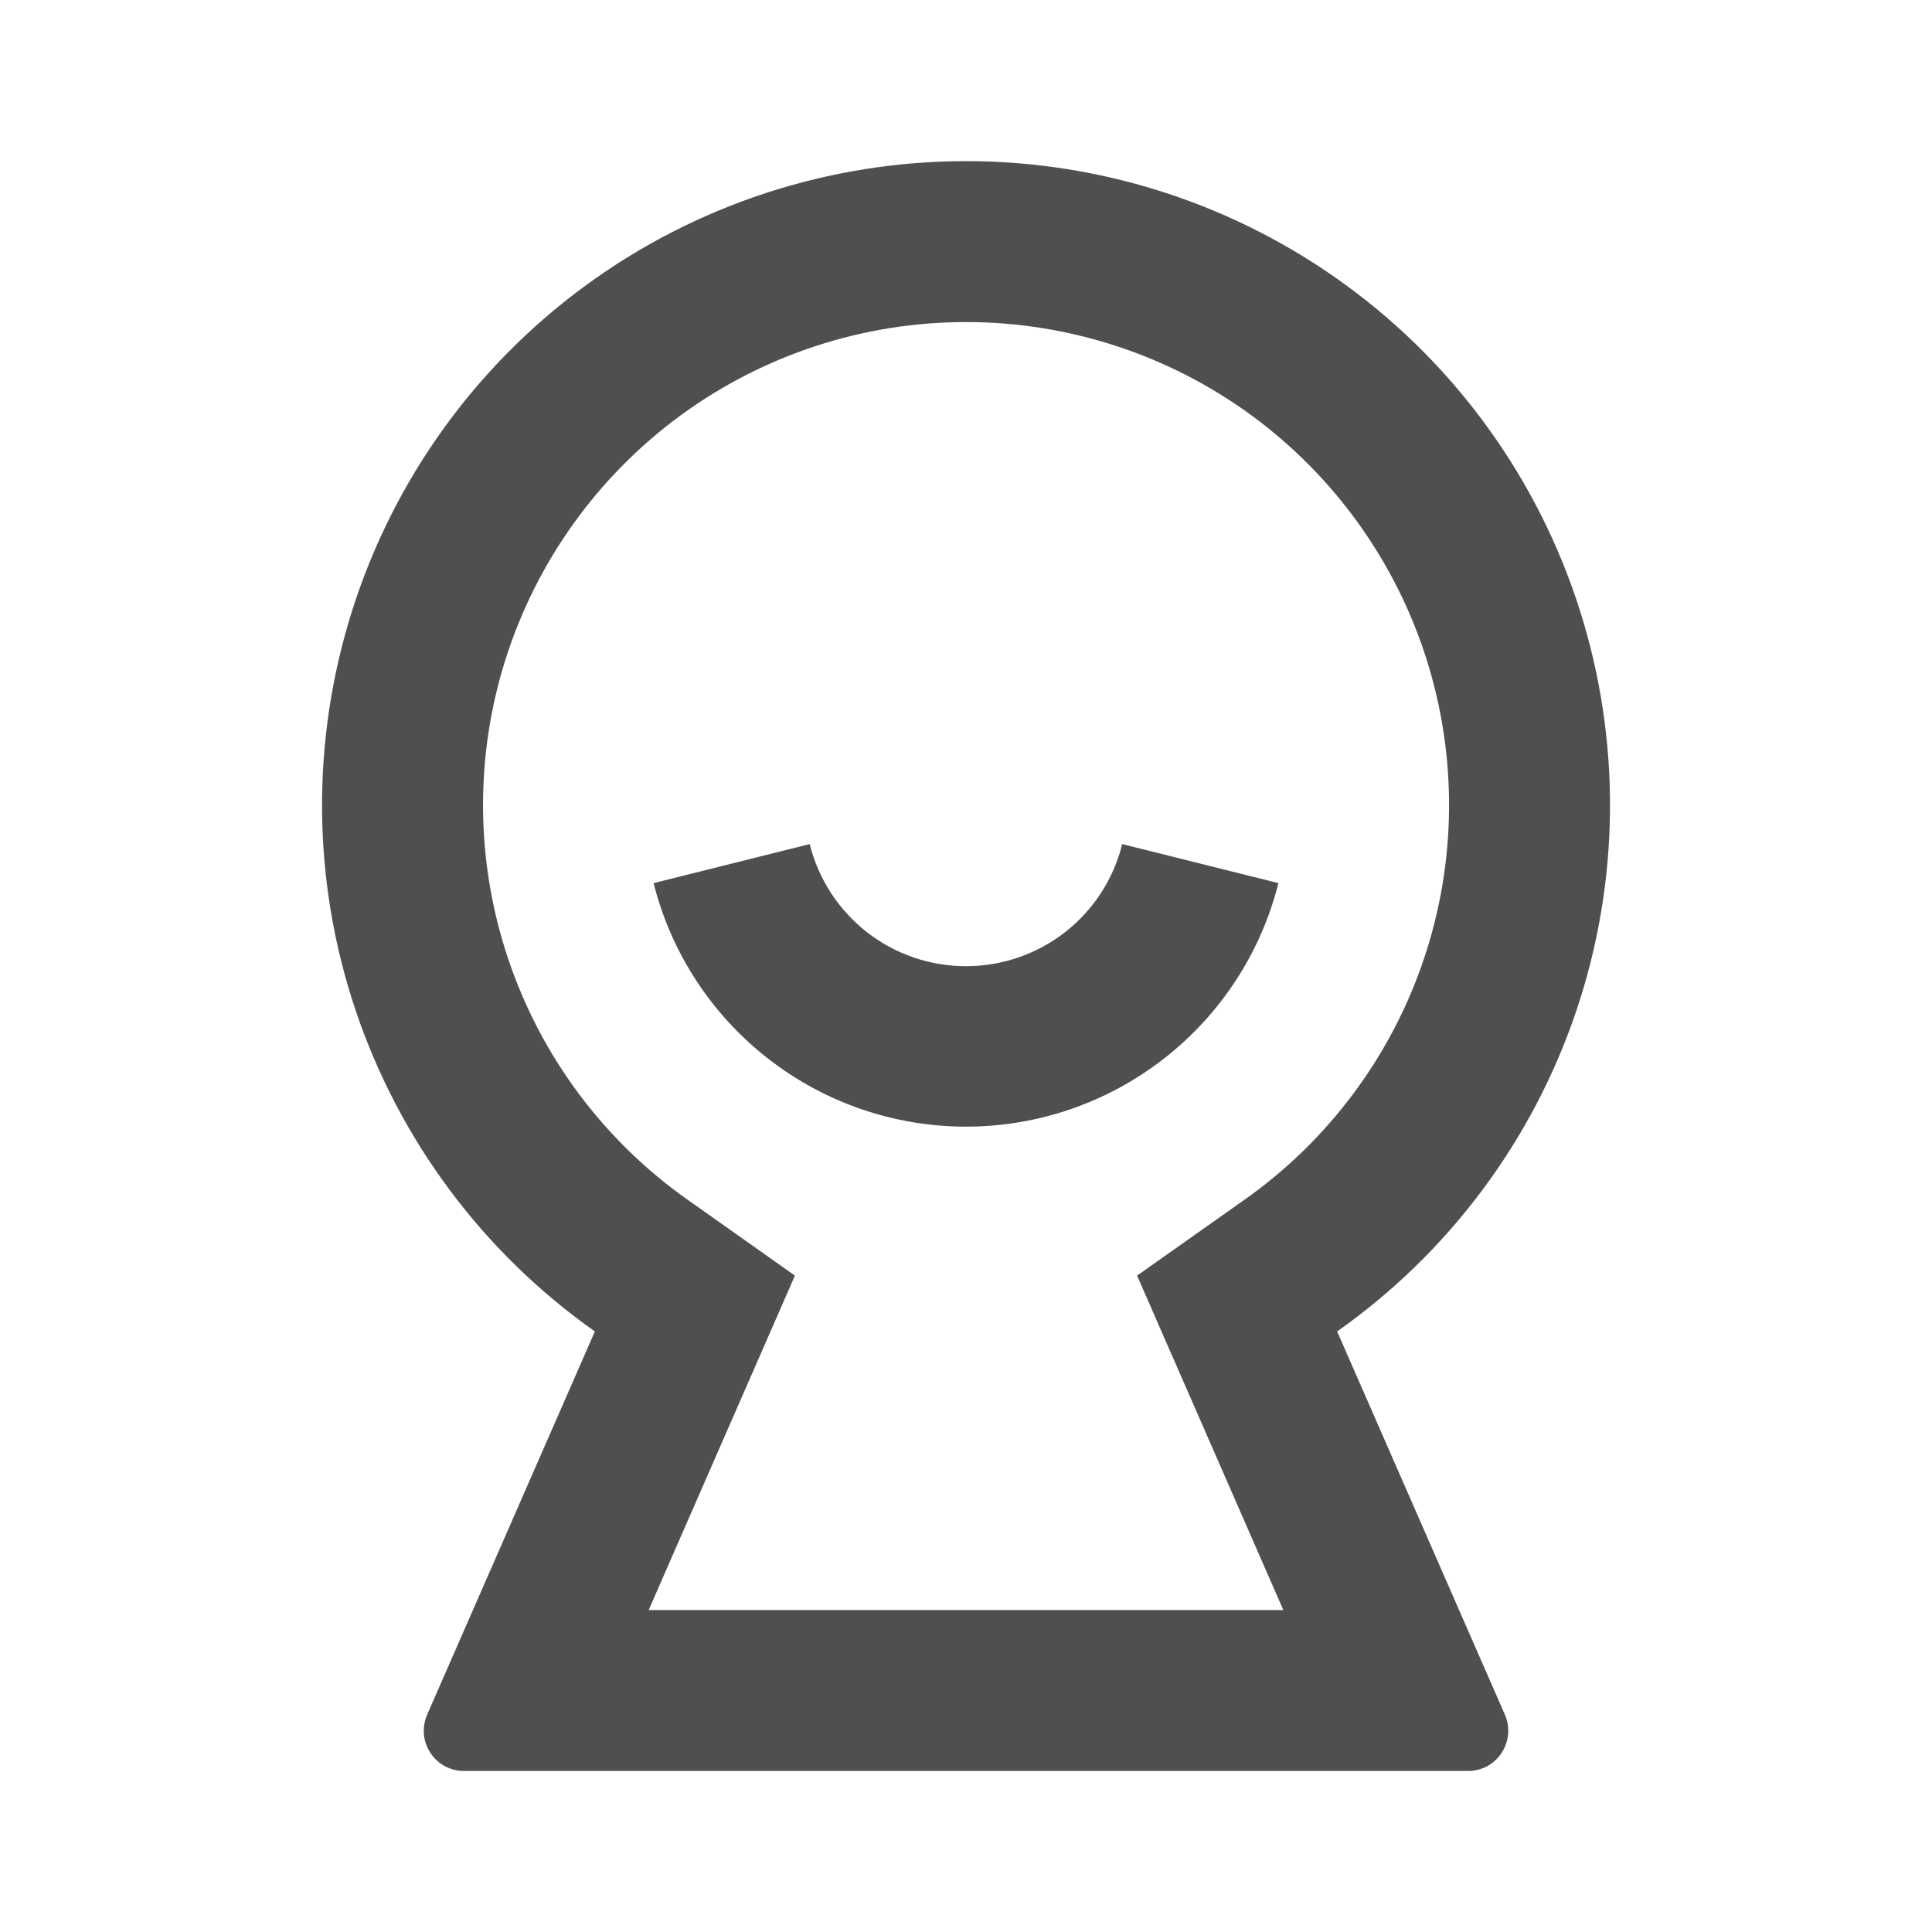 <svg width="20" height="20" viewBox="0 0 20 20" fill="none" xmlns="http://www.w3.org/2000/svg">
<path d="M6.158 13.783C5.001 12.967 4.134 11.803 3.682 10.461C3.23 9.12 3.218 7.669 3.646 6.319C4.074 4.969 4.92 3.791 6.063 2.955C7.205 2.119 8.585 1.668 10 1.668C11.416 1.668 12.795 2.119 13.938 2.955C15.081 3.791 15.927 4.969 16.355 6.319C16.783 7.669 16.77 9.12 16.319 10.461C15.867 11.803 15 12.967 13.842 13.783L15.578 17.749C15.606 17.813 15.618 17.882 15.612 17.951C15.606 18.02 15.583 18.087 15.545 18.145C15.507 18.203 15.456 18.251 15.395 18.284C15.334 18.316 15.265 18.334 15.196 18.333H4.804C4.735 18.334 4.667 18.316 4.606 18.284C4.545 18.251 4.493 18.203 4.455 18.145C4.417 18.087 4.394 18.021 4.388 17.952C4.383 17.883 4.394 17.814 4.422 17.75L6.158 13.783ZM11.771 13.205L12.881 12.421C13.749 11.809 14.4 10.937 14.739 9.93C15.078 8.924 15.088 7.836 14.767 6.823C14.446 5.811 13.811 4.927 12.954 4.299C12.097 3.672 11.062 3.334 10 3.334C8.938 3.334 7.904 3.672 7.047 4.299C6.19 4.927 5.555 5.811 5.234 6.823C4.913 7.836 4.923 8.924 5.262 9.93C5.601 10.937 6.252 11.809 7.12 12.421L8.229 13.205L6.715 16.667H13.285L11.771 13.205ZM6.766 9.142L8.382 8.738C8.472 9.099 8.68 9.419 8.973 9.649C9.266 9.878 9.628 10.002 10 10.002C10.372 10.002 10.733 9.878 11.027 9.649C11.32 9.419 11.528 9.099 11.617 8.738L13.234 9.142C13.053 9.862 12.636 10.501 12.05 10.958C11.464 11.415 10.743 11.663 10 11.663C9.257 11.663 8.536 11.415 7.95 10.958C7.364 10.501 6.947 9.862 6.766 9.142Z" fill="#4F4F4F"/>
</svg>
